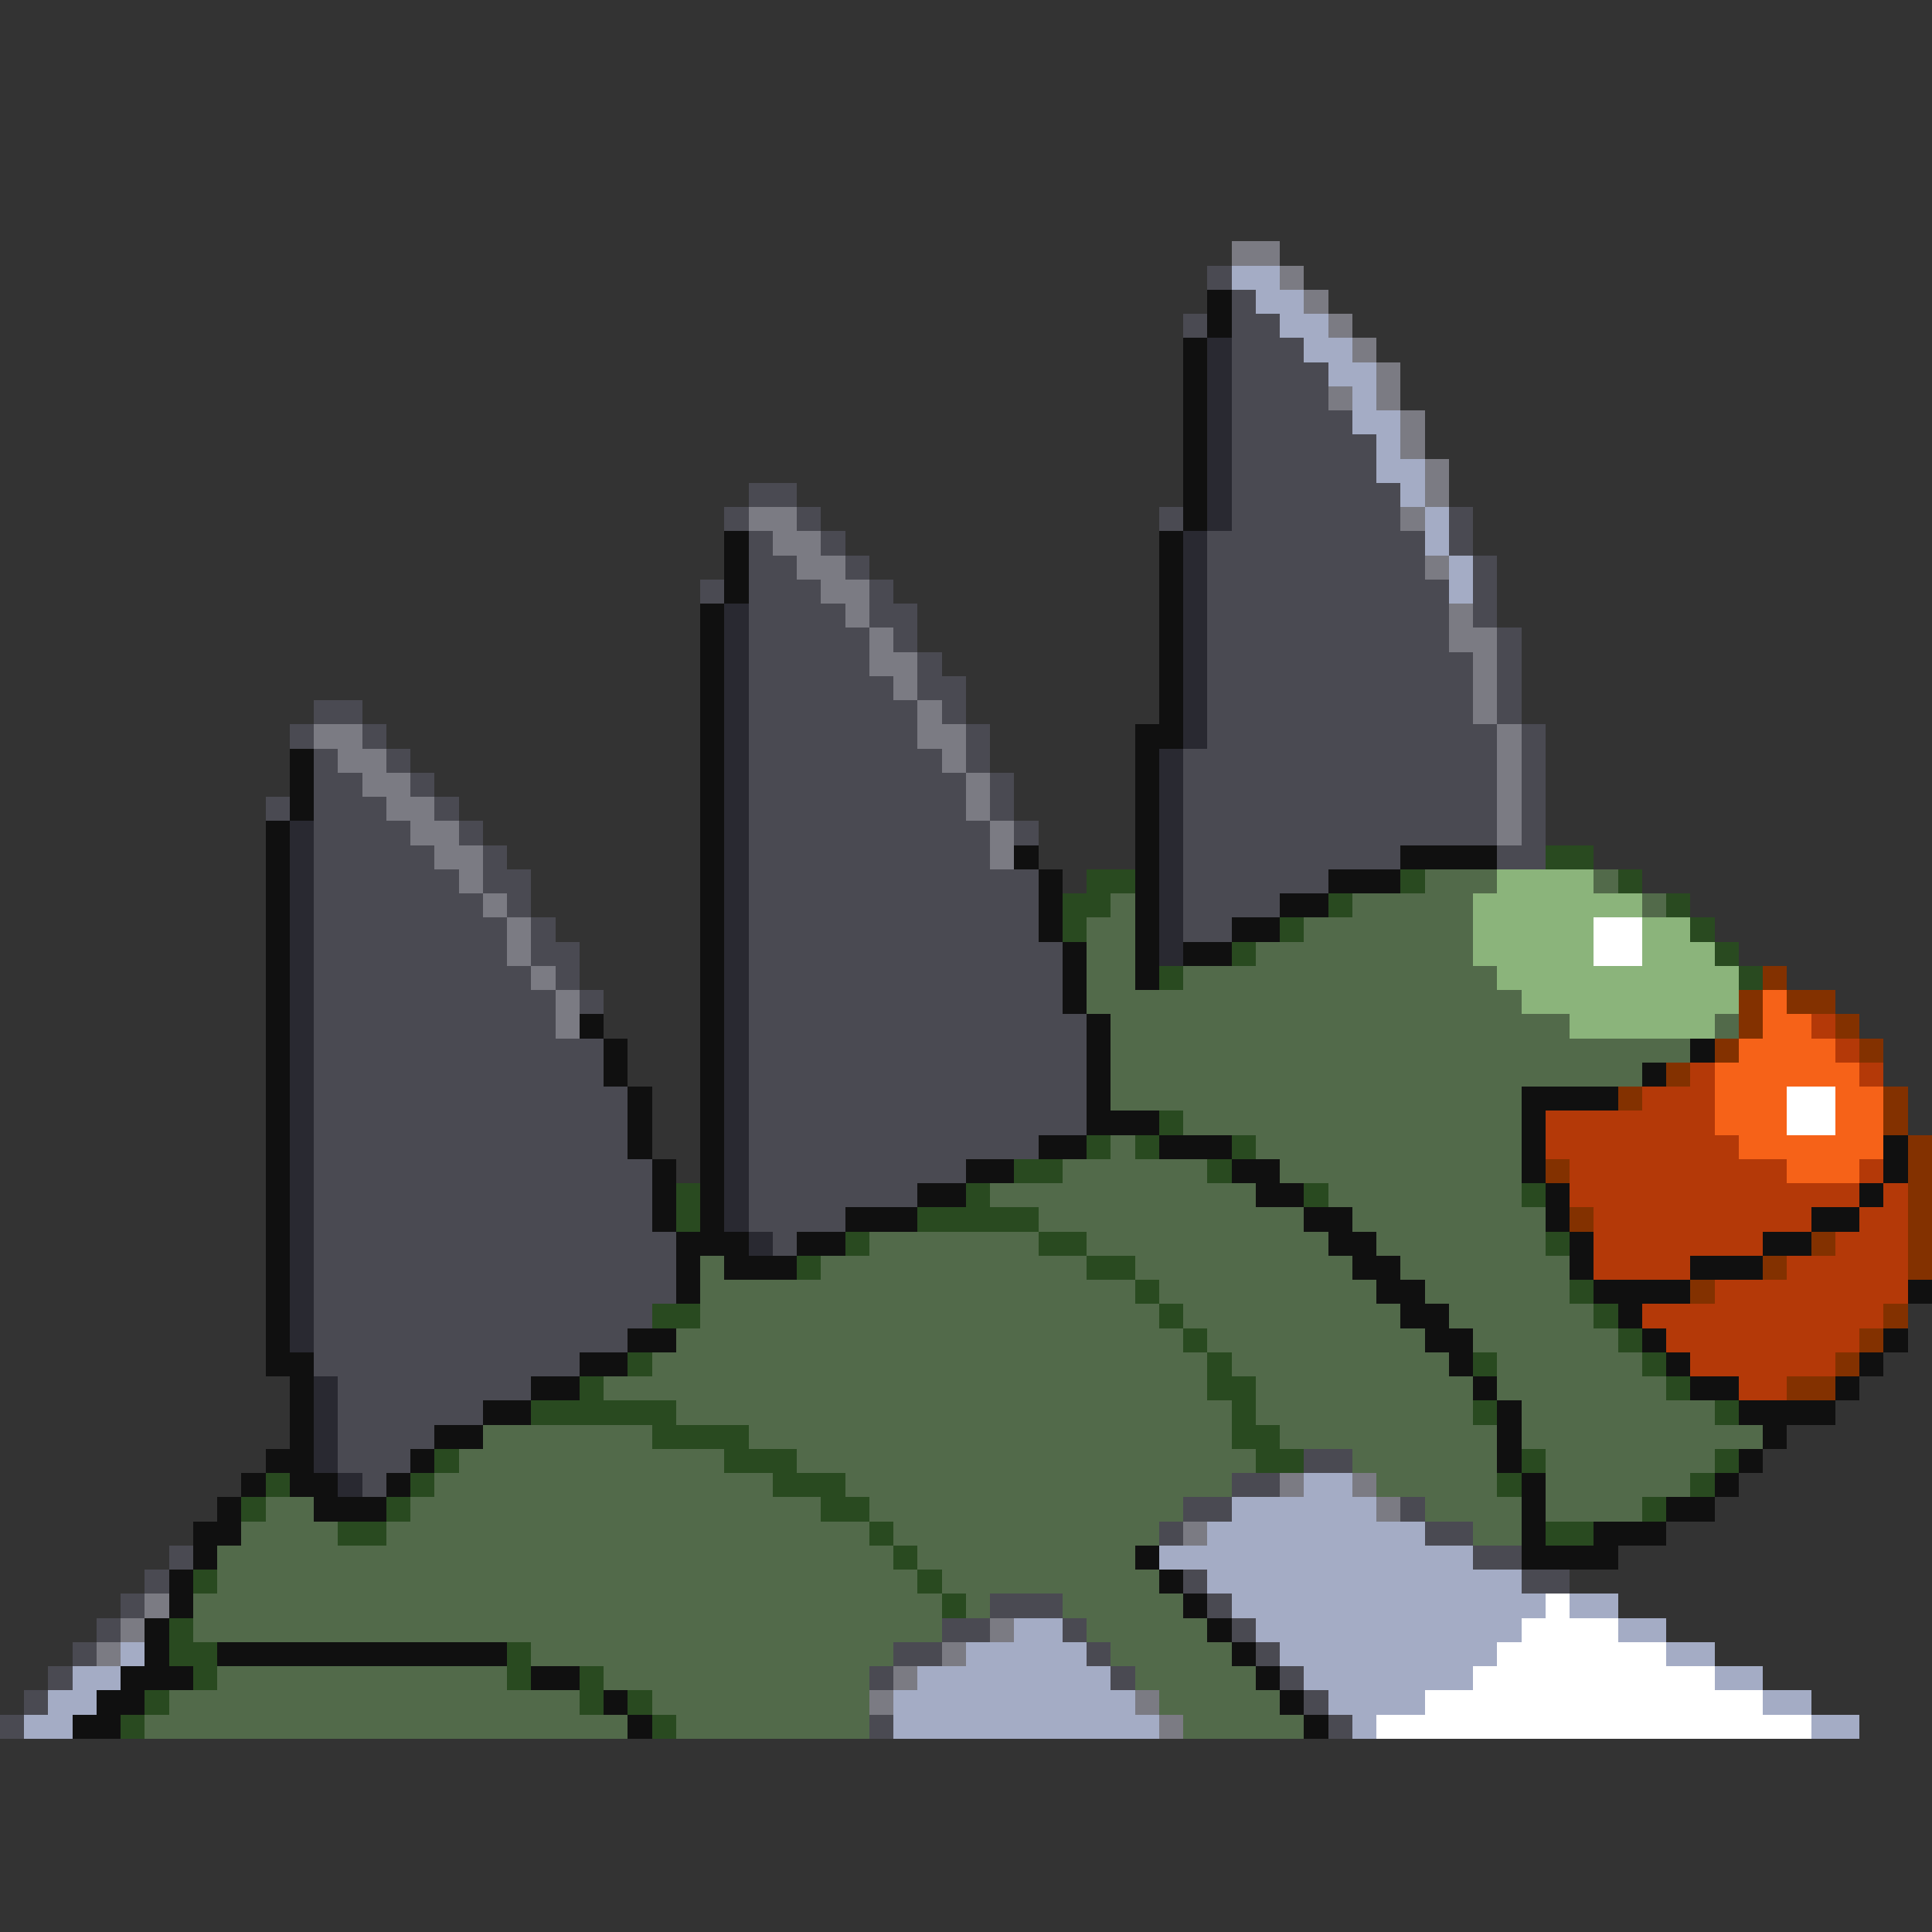 <svg xmlns="http://www.w3.org/2000/svg" viewBox="0 -0.5 80 80" shape-rendering="crispEdges">
<rect x="0" y="-0.5" width="80" height="80" fill="#333333" stroke="none"/>
<path stroke="#7b7b83" d="M51 10h2M53 11h1M54 12h1M55 13h1M56 14h1M57 15h1M55 16h1M57 16h1M58 17h1M58 18h1M59 19h1M59 20h1M31 21h2M58 21h1M32 22h2M33 23h2M59 23h1M34 24h2M35 25h1M60 25h1M36 26h1M60 26h2M36 27h2M61 27h1M37 28h1M61 28h1M38 29h1M61 29h1M13 30h2M38 30h2M62 30h1M14 31h2M39 31h1M62 31h1M15 32h2M40 32h1M62 32h1M16 33h2M40 33h1M62 33h1M17 34h2M41 34h1M62 34h1M18 35h2M41 35h1M19 36h1M20 37h1M21 38h1M21 39h1M22 40h1M23 41h1M23 42h1M53 61h1M56 61h1M57 62h1M49 63h1M6 66h1M5 67h1M41 67h1M4 68h1M39 68h1M37 69h1M36 70h1M47 70h1M48 71h1" />
<path stroke="#4a4a52" d="M50 11h1M51 12h1M49 13h1M51 13h2M51 14h3M51 15h4M51 16h4M51 17h5M51 18h6M51 19h6M31 20h2M51 20h7M30 21h1M33 21h1M48 21h1M51 21h7M60 21h1M31 22h1M34 22h1M50 22h9M60 22h1M31 23h2M35 23h1M50 23h9M61 23h1M29 24h1M31 24h3M36 24h1M50 24h10M61 24h1M31 25h4M36 25h2M50 25h10M61 25h1M31 26h5M37 26h1M50 26h10M62 26h1M31 27h5M38 27h1M50 27h11M62 27h1M31 28h6M38 28h2M50 28h11M62 28h1M13 29h2M31 29h7M39 29h1M50 29h11M62 29h1M12 30h1M15 30h1M31 30h7M40 30h1M50 30h12M63 30h1M13 31h1M16 31h1M31 31h8M40 31h1M49 31h13M63 31h1M13 32h2M17 32h1M31 32h9M41 32h1M49 32h13M63 32h1M11 33h1M13 33h3M18 33h1M31 33h9M41 33h1M49 33h13M63 33h1M13 34h4M19 34h1M31 34h10M42 34h1M49 34h13M63 34h1M13 35h5M20 35h1M31 35h10M49 35h9M62 35h2M13 36h6M20 36h2M31 36h12M49 36h6M13 37h7M21 37h1M31 37h12M49 37h4M13 38h8M22 38h1M31 38h12M49 38h2M13 39h8M22 39h2M31 39h13M13 40h9M23 40h1M31 40h13M13 41h10M24 41h1M31 41h13M13 42h10M31 42h14M13 43h12M31 43h14M13 44h12M31 44h14M13 45h13M31 45h14M13 46h13M31 46h14M13 47h13M31 47h12M13 48h14M31 48h9M13 49h14M31 49h7M13 50h14M31 50h4M13 51h15M32 51h1M13 52h15M13 53h15M13 54h14M13 55h13M13 56h11M14 57h8M14 58h6M14 59h4M14 60h3M54 60h2M15 61h1M51 61h2M49 62h2M58 62h1M48 63h1M59 63h2M7 64h1M61 64h2M6 65h1M49 65h1M63 65h2M5 66h1M41 66h3M50 66h1M4 67h1M39 67h2M44 67h1M51 67h1M3 68h1M37 68h2M45 68h1M52 68h1M2 69h1M36 69h1M46 69h1M53 69h1M1 70h1M54 70h1M0 71h1M36 71h1M55 71h1" />
<path stroke="#a4acc5" d="M51 11h2M52 12h2M53 13h2M54 14h2M55 15h2M56 16h1M56 17h2M57 18h1M57 19h2M58 20h1M59 21h1M59 22h1M60 23h1M60 24h1M54 61h2M51 62h6M50 63h9M48 64h13M50 65h13M51 66h13M65 66h2M42 67h2M52 67h11M67 67h2M5 68h1M40 68h5M53 68h9M69 68h2M3 69h2M38 69h8M54 69h7M71 69h2M2 70h2M37 70h10M55 70h4M73 70h2M1 71h2M37 71h11M56 71h1M75 71h2" />
<path stroke="#101010" d="M50 12h1M50 13h1M49 14h1M49 15h1M49 16h1M49 17h1M49 18h1M49 19h1M49 20h1M49 21h1M30 22h1M48 22h1M30 23h1M48 23h1M30 24h1M48 24h1M29 25h1M48 25h1M29 26h1M48 26h1M29 27h1M48 27h1M29 28h1M48 28h1M29 29h1M48 29h1M29 30h1M47 30h2M12 31h1M29 31h1M47 31h1M12 32h1M29 32h1M47 32h1M12 33h1M29 33h1M47 33h1M11 34h1M29 34h1M47 34h1M11 35h1M29 35h1M42 35h1M47 35h1M58 35h4M11 36h1M29 36h1M43 36h1M47 36h1M55 36h3M11 37h1M29 37h1M43 37h1M47 37h1M53 37h2M11 38h1M29 38h1M43 38h1M47 38h1M51 38h2M11 39h1M29 39h1M44 39h1M47 39h1M49 39h2M11 40h1M29 40h1M44 40h1M47 40h1M11 41h1M29 41h1M44 41h1M11 42h1M24 42h1M29 42h1M45 42h1M11 43h1M25 43h1M29 43h1M45 43h1M70 43h1M11 44h1M25 44h1M29 44h1M45 44h1M68 44h1M11 45h1M26 45h1M29 45h1M45 45h1M63 45h4M11 46h1M26 46h1M29 46h1M45 46h3M63 46h1M11 47h1M26 47h1M29 47h1M43 47h2M48 47h3M63 47h1M78 47h1M11 48h1M27 48h1M29 48h1M40 48h2M51 48h2M63 48h1M78 48h1M11 49h1M27 49h1M29 49h1M38 49h2M52 49h2M64 49h1M77 49h1M11 50h1M27 50h1M29 50h1M35 50h3M54 50h2M64 50h1M75 50h2M11 51h1M28 51h3M33 51h2M55 51h2M65 51h1M73 51h2M11 52h1M28 52h1M30 52h3M56 52h2M65 52h1M70 52h3M11 53h1M28 53h1M57 53h2M66 53h4M79 53h1M11 54h1M58 54h2M67 54h1M11 55h1M26 55h2M59 55h2M68 55h1M78 55h1M11 56h2M24 56h2M60 56h1M69 56h1M77 56h1M12 57h1M22 57h2M61 57h1M70 57h2M76 57h1M12 58h1M20 58h2M62 58h1M72 58h4M12 59h1M18 59h2M62 59h1M73 59h1M11 60h2M17 60h1M62 60h1M72 60h1M10 61h1M12 61h2M16 61h1M63 61h1M71 61h1M9 62h1M13 62h3M63 62h1M69 62h2M8 63h2M63 63h1M66 63h3M8 64h1M47 64h1M63 64h4M7 65h1M48 65h1M7 66h1M49 66h1M6 67h1M50 67h1M6 68h1M9 68h12M51 68h1M5 69h3M22 69h2M52 69h1M4 70h2M25 70h1M53 70h1M3 71h2M26 71h1M54 71h1" />
<path stroke="#292931" d="M50 14h1M50 15h1M50 16h1M50 17h1M50 18h1M50 19h1M50 20h1M50 21h1M49 22h1M49 23h1M49 24h1M30 25h1M49 25h1M30 26h1M49 26h1M30 27h1M49 27h1M30 28h1M49 28h1M30 29h1M49 29h1M30 30h1M49 30h1M30 31h1M48 31h1M30 32h1M48 32h1M30 33h1M48 33h1M12 34h1M30 34h1M48 34h1M12 35h1M30 35h1M48 35h1M12 36h1M30 36h1M48 36h1M12 37h1M30 37h1M48 37h1M12 38h1M30 38h1M48 38h1M12 39h1M30 39h1M48 39h1M12 40h1M30 40h1M12 41h1M30 41h1M12 42h1M30 42h1M12 43h1M30 43h1M12 44h1M30 44h1M12 45h1M30 45h1M12 46h1M30 46h1M12 47h1M30 47h1M12 48h1M30 48h1M12 49h1M30 49h1M12 50h1M30 50h1M12 51h1M31 51h1M12 52h1M12 53h1M12 54h1M12 55h1M13 57h1M13 58h1M13 59h1M13 60h1M14 61h1" />
<path stroke="#294a20" d="M64 35h2M45 36h2M58 36h1M67 36h1M44 37h2M55 37h1M69 37h1M44 38h1M53 38h1M70 38h1M51 39h1M71 39h1M48 40h1M72 40h1M48 46h1M45 47h1M47 47h1M51 47h1M42 48h2M50 48h1M28 49h1M40 49h1M54 49h1M63 49h1M28 50h1M38 50h5M35 51h1M43 51h2M64 51h1M33 52h1M45 52h2M47 53h1M65 53h1M27 54h2M48 54h1M66 54h1M49 55h1M67 55h1M26 56h1M50 56h1M61 56h1M68 56h1M24 57h1M50 57h2M69 57h1M22 58h6M51 58h1M61 58h1M71 58h1M27 59h4M51 59h2M18 60h1M30 60h3M52 60h2M63 60h1M71 60h1M11 61h1M17 61h1M32 61h3M62 61h1M70 61h1M10 62h1M16 62h1M34 62h2M68 62h1M14 63h2M36 63h1M64 63h2M37 64h1M8 65h1M38 65h1M39 66h1M7 67h1M7 68h2M21 68h1M8 69h1M21 69h1M24 69h1M6 70h1M24 70h1M26 70h1M5 71h1M27 71h1" />
<path stroke="#526a4a" d="M59 36h3M66 36h1M46 37h1M56 37h5M68 37h1M45 38h2M54 38h7M45 39h2M52 39h9M45 40h2M49 40h13M45 41h18M46 42h19M71 42h1M46 43h24M46 44h22M46 45h17M49 46h14M46 47h1M52 47h11M44 48h6M53 48h10M41 49h11M55 49h8M43 50h11M56 50h8M36 51h7M45 51h10M57 51h7M29 52h1M34 52h11M47 52h9M58 52h7M29 53h18M48 53h9M59 53h6M29 54h19M49 54h9M60 54h6M28 55h21M50 55h9M61 55h6M27 56h23M51 56h9M62 56h6M25 57h25M52 57h9M62 57h7M28 58h23M52 58h9M63 58h8M20 59h7M31 59h20M53 59h9M63 59h10M19 60h11M33 60h19M56 60h6M64 60h7M18 61h14M35 61h16M57 61h5M64 61h6M11 62h2M17 62h17M36 62h13M59 62h4M64 62h4M10 63h4M16 63h20M37 63h11M61 63h2M9 64h28M38 64h9M9 65h29M39 65h9M8 66h31M40 66h1M44 66h5M8 67h31M45 67h5M22 68h15M46 68h5M9 69h12M25 69h11M47 69h5M7 70h17M27 70h9M48 70h5M6 71h20M28 71h8M49 71h5" />
<path stroke="#8bb47b" d="M62 36h4M61 37h7M61 38h5M68 38h2M61 39h5M68 39h3M62 40h10M63 41h9M65 42h6" />
<path stroke="#ffffff" d="M66 38h2M66 39h2M74 45h2M74 46h2M64 66h1M63 67h4M62 68h7M61 69h10M59 70h14M57 71h18" />
<path stroke="#833100" d="M73 40h1M72 41h1M74 41h2M72 42h1M76 42h1M71 43h1M77 43h1M69 44h1M67 45h1M78 45h1M78 46h1M79 47h1M64 48h1M79 48h1M79 49h1M65 50h1M79 50h1M75 51h1M79 51h1M73 52h1M79 52h1M70 53h1M78 54h1M77 55h1M76 56h1M74 57h2" />
<path stroke="#f66218" d="M73 41h1M73 42h2M72 43h4M71 44h6M71 45h3M76 45h2M71 46h3M76 46h2M72 47h6M74 48h3" />
<path stroke="#b43908" d="M75 42h1M76 43h1M70 44h1M77 44h1M68 45h3M64 46h7M64 47h8M65 48h9M77 48h1M65 49h12M78 49h1M66 50h9M77 50h2M66 51h7M76 51h3M66 52h4M74 52h5M71 53h8M68 54h10M69 55h8M70 56h6M72 57h2" />
</svg>